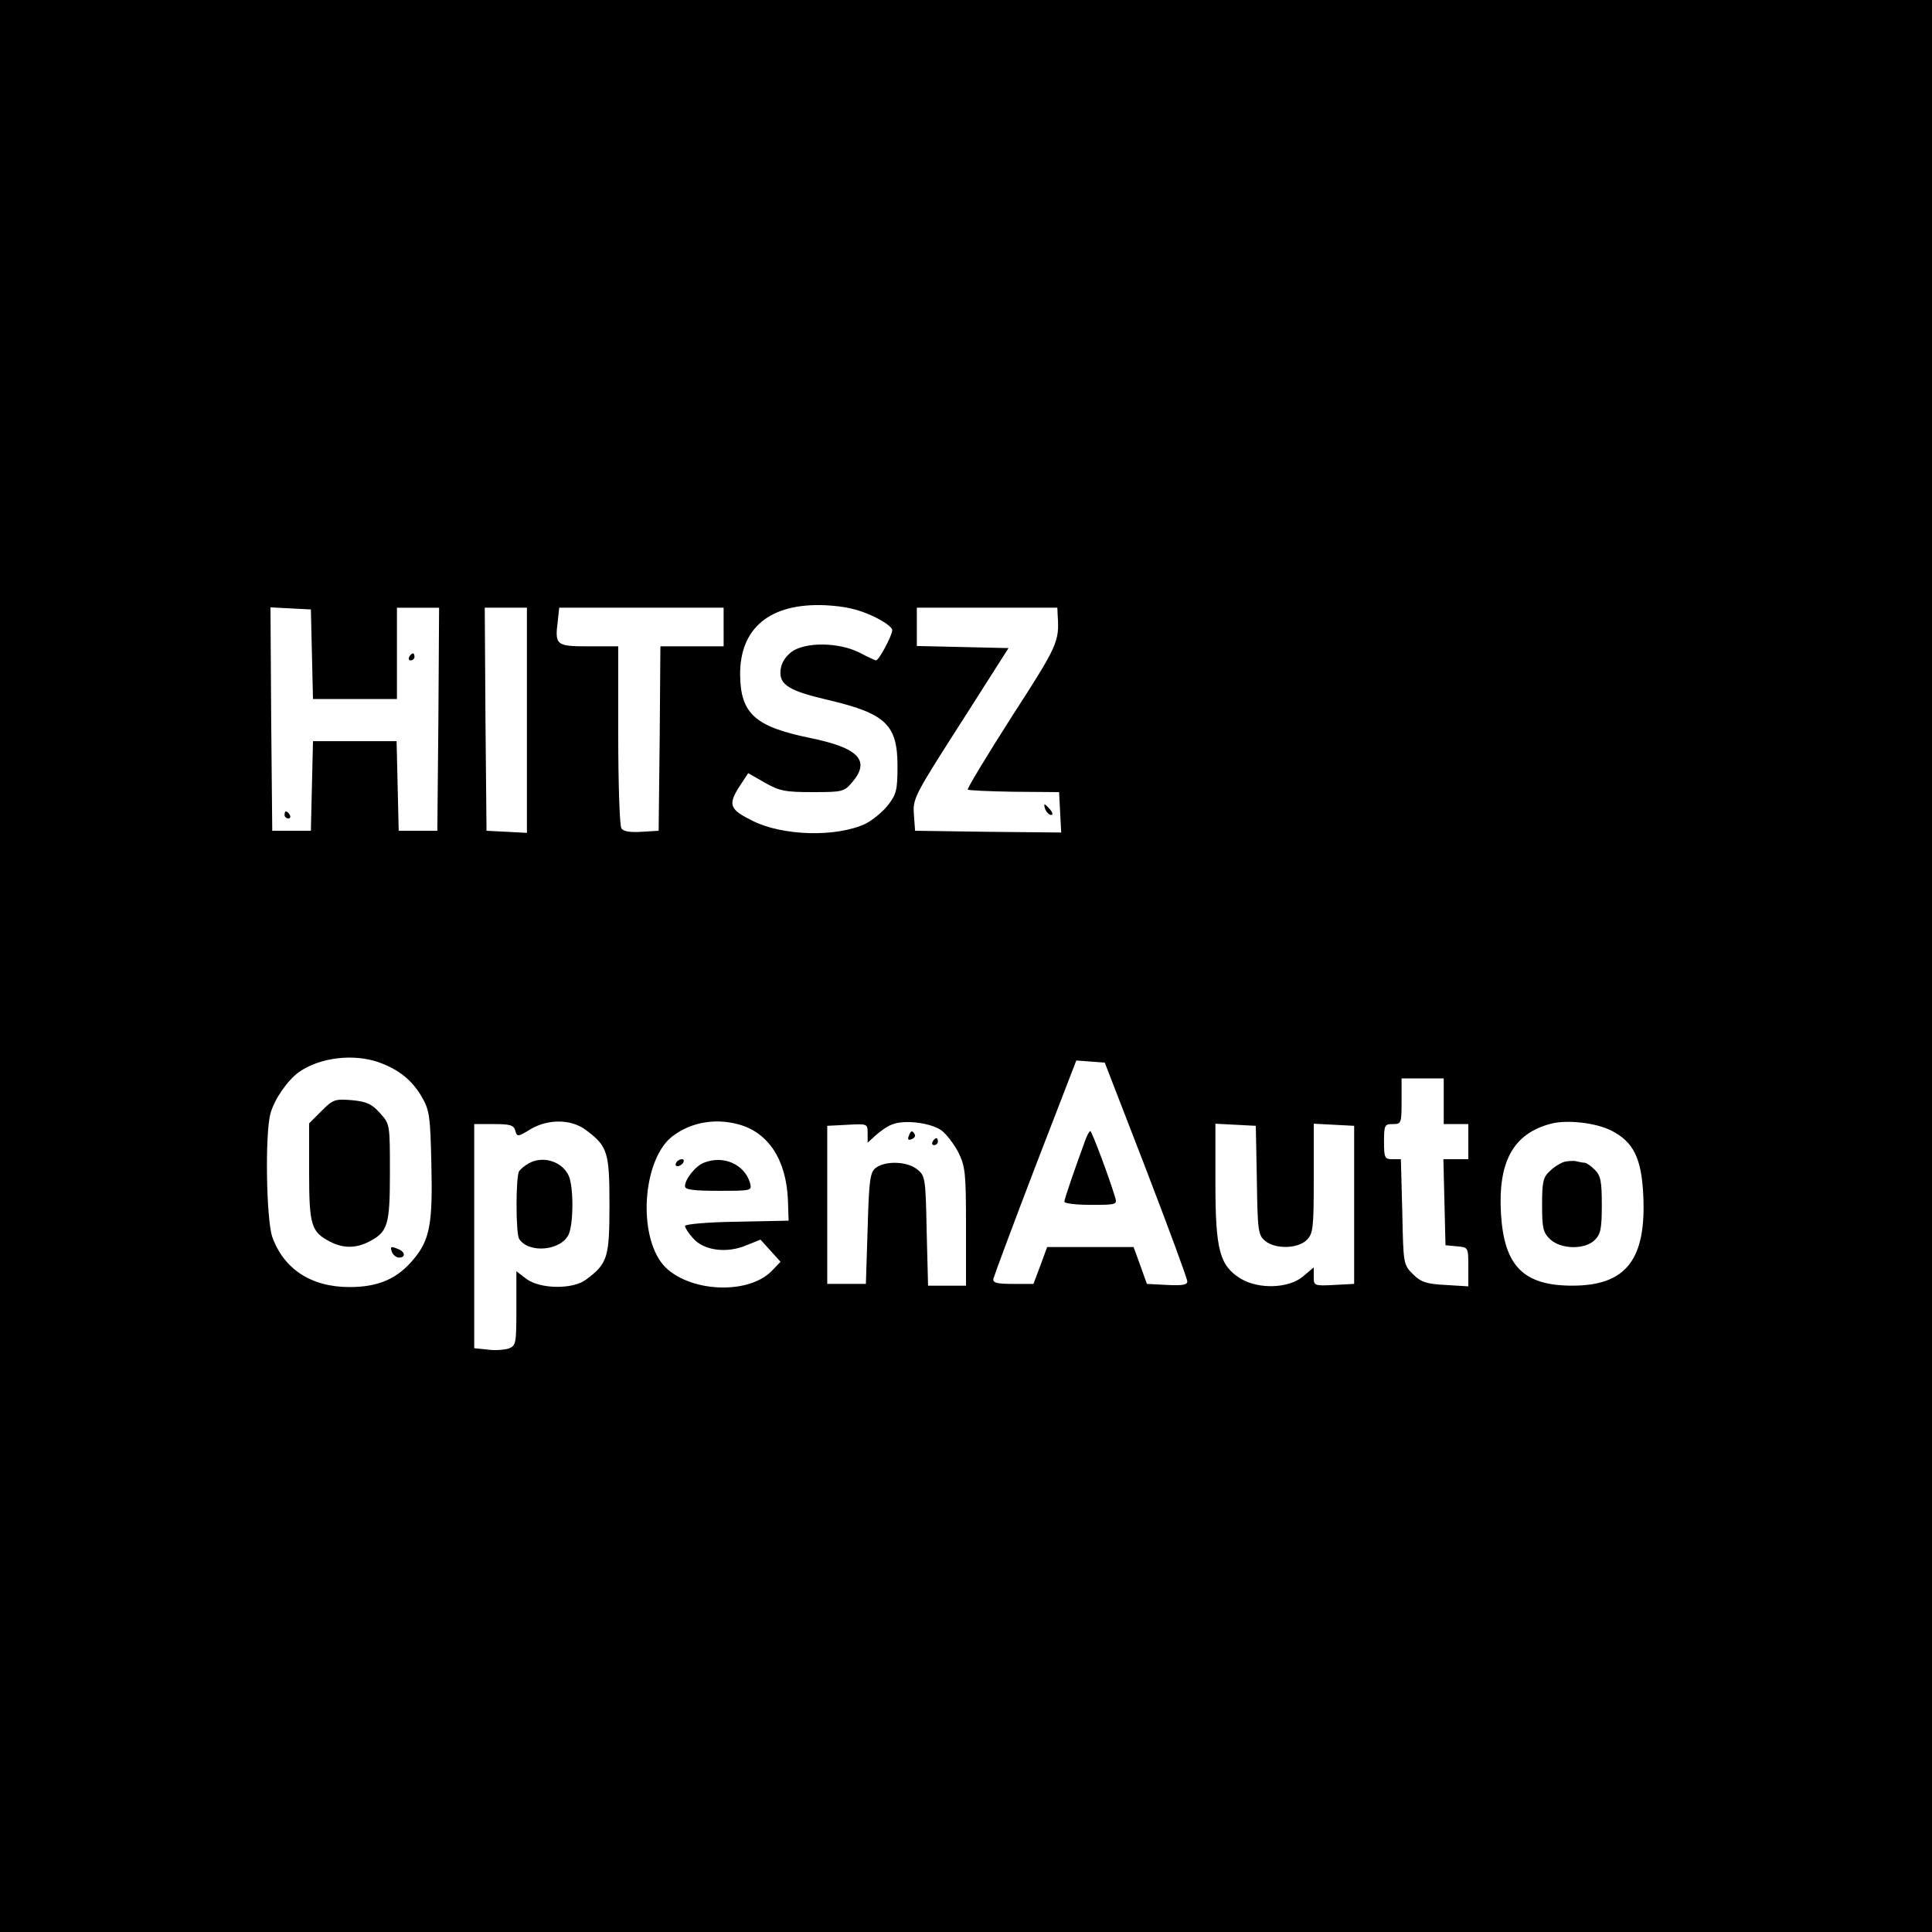<?xml version="1.0" standalone="no"?>
<!DOCTYPE svg PUBLIC "-//W3C//DTD SVG 20010904//EN"
 "http://www.w3.org/TR/2001/REC-SVG-20010904/DTD/svg10.dtd">
<svg version="1.0" xmlns="http://www.w3.org/2000/svg"
 width="550pt" height="550pt" viewBox="0 0 550 550"
 preserveAspectRatio="xMidYMid meet">
<g transform="translate(0,550) scale(0.1,-0.1)"
fill="#000000" stroke="none">
<path d="M0 2750 l0 -2750 2750 0 2750 0 0 2750 0 2750 -2750 0 -2750 0 0
-2750z m2483 997 c32 -15 57 -32 57 -41 0 -15 -38 -86 -46 -86 -3 0 -24 10
-47 22 -59 30 -155 31 -194 2 -18 -14 -29 -32 -31 -52 -4 -42 24 -59 141 -86
159 -38 192 -70 192 -187 0 -67 -3 -80 -27 -111 -15 -19 -44 -43 -64 -53 -83
-39 -235 -35 -321 8 -65 32 -71 45 -40 95 l27 41 47 -27 c42 -24 59 -27 136
-27 85 0 90 1 113 28 53 62 18 98 -119 126 -157 32 -199 69 -200 180 -1 134
86 205 243 198 55 -3 91 -11 133 -30z m-1595 -109 l3 -128 119 0 120 0 0 130
0 130 60 0 60 0 -2 -317 -3 -318 -55 0 -55 0 -3 128 -3 127 -119 0 -119 0 -3
-127 -3 -128 -55 0 -55 0 -3 318 -2 318 57 -3 58 -3 3 -127z m612 -188 l0
-321 -57 3 -58 3 -3 318 -2 317 60 0 60 0 0 -320z m560 265 l0 -55 -90 0 -90
0 -2 -262 -3 -263 -49 -3 c-32 -2 -52 1 -57 10 -5 7 -9 127 -9 266 l0 252 -84
0 c-93 0 -97 3 -88 73 l4 37 234 0 234 0 0 -55z m951 33 c5 -75 0 -86 -130
-287 -72 -113 -129 -207 -126 -209 2 -2 62 -5 132 -6 l128 -1 3 -58 3 -57
-208 2 -208 3 -3 42 c-4 51 -3 52 148 288 l121 190 -130 3 -131 3 0 54 0 55
200 0 200 0 1 -22z m-1933 -1272 c58 -21 95 -51 123 -99 22 -38 24 -56 27
-191 4 -168 -4 -215 -50 -270 -46 -56 -100 -80 -183 -80 -109 0 -187 51 -220
143 -17 51 -21 293 -5 351 11 41 49 95 81 118 60 42 155 53 227 28z m2185
-306 c64 -167 117 -310 117 -318 0 -10 -15 -12 -57 -10 l-58 3 -19 53 -19 52
-123 0 -123 0 -19 -52 -20 -53 -58 0 c-47 0 -58 3 -56 15 2 8 55 151 119 318
l117 303 40 -3 41 -3 118 -305z m847 195 l0 -65 35 0 35 0 0 -50 0 -50 -35 0
-36 0 3 -122 3 -123 33 -3 c32 -3 32 -3 32 -59 l0 -55 -65 4 c-55 3 -70 8 -93
31 -27 27 -27 30 -30 177 l-4 150 -24 0 c-22 0 -24 4 -24 50 0 47 2 50 25 50
24 0 25 2 25 65 l0 65 60 0 60 0 0 -65z m-2442 -82 c62 -46 67 -63 67 -213 0
-150 -5 -167 -67 -213 -37 -28 -130 -27 -169 2 l-29 22 0 -106 c0 -100 -1
-106 -22 -114 -13 -4 -40 -6 -60 -3 l-38 4 0 319 0 319 56 0 c46 0 57 -3 61
-19 5 -18 7 -18 46 6 50 28 114 27 155 -4z m435 16 c84 -23 135 -100 140 -214
l2 -60 -147 -3 c-82 -1 -148 -7 -148 -12 0 -5 10 -21 23 -35 30 -35 96 -44
152 -20 l40 16 28 -31 29 -32 -23 -24 c-71 -76 -257 -61 -318 24 -67 95 -47
301 37 360 52 38 120 49 185 31z m577 -17 c14 -10 35 -38 48 -62 20 -41 22
-58 22 -212 l0 -168 -54 0 -54 0 -4 156 c-3 150 -4 157 -27 175 -28 23 -89 25
-117 5 -17 -13 -20 -31 -24 -173 l-5 -158 -55 0 -55 0 0 225 0 225 58 3 c56 3
57 3 57 -24 l0 -27 23 21 c12 11 33 26 47 31 34 14 109 5 140 -17z m1908 -1
c62 -32 85 -78 90 -183 9 -184 -49 -258 -202 -258 -139 0 -194 56 -203 204 -9
149 35 229 142 257 46 12 128 3 173 -20z m-1010 -141 c2 -144 4 -156 23 -172
29 -25 94 -23 119 2 18 18 20 33 20 175 l0 156 58 -3 57 -3 0 -225 0 -225 -57
-3 c-57 -3 -58 -2 -58 23 l0 27 -31 -26 c-40 -34 -126 -37 -177 -6 -60 37 -72
81 -72 273 l0 168 58 -3 57 -3 3 -155z"/>
<path d="M1165 3630 c-3 -5 -1 -10 4 -10 6 0 11 5 11 10 0 6 -2 10 -4 10 -3 0
-8 -4 -11 -10z"/>
<path d="M810 3180 c0 -5 5 -10 11 -10 5 0 7 5 4 10 -3 6 -8 10 -11 10 -2 0
-4 -4 -4 -10z"/>
<path d="M2976 3195 c4 -8 11 -15 16 -15 6 0 5 6 -2 15 -7 8 -14 15 -16 15 -2
0 -1 -7 2 -15z"/>
<path d="M915 2337 l-35 -35 0 -139 c0 -152 6 -170 60 -198 37 -19 73 -19 110
0 54 28 60 46 60 197 0 137 0 138 -28 169 -23 26 -38 33 -80 37 -49 4 -54 2
-87 -31z"/>
<path d="M1116 1935 c4 -8 12 -15 20 -15 19 0 18 16 -2 24 -22 9 -24 8 -18 -9z"/>
<path d="M3091 2258 c-30 -82 -61 -171 -61 -179 0 -5 34 -9 76 -9 74 0 75 1
68 23 -17 57 -66 187 -70 187 -3 0 -8 -10 -13 -22z"/>
<path d="M1505 2188 c-11 -6 -23 -16 -27 -22 -10 -14 -10 -178 0 -193 27 -42
119 -34 141 13 14 32 14 136 0 167 -19 41 -74 58 -114 35z"/>
<path d="M1925 2190 c-3 -5 -2 -10 4 -10 5 0 13 5 16 10 3 6 2 10 -4 10 -5 0
-13 -4 -16 -10z"/>
<path d="M2004 2190 c-24 -9 -54 -47 -54 -67 0 -10 25 -13 96 -13 94 0 95 0
89 23 -16 53 -76 79 -131 57z"/>
<path d="M2587 2266 c-4 -10 -1 -13 8 -9 8 3 12 9 9 14 -7 12 -11 11 -17 -5z"/>
<path d="M2655 2250 c-3 -5 -1 -10 4 -10 6 0 11 5 11 10 0 6 -2 10 -4 10 -3 0
-8 -4 -11 -10z"/>
<path d="M4455 2193 c-11 -3 -30 -14 -42 -26 -20 -18 -23 -30 -23 -97 0 -67 3
-79 23 -98 31 -29 99 -30 127 -2 17 17 20 33 20 100 0 67 -3 83 -20 100 -11
11 -24 20 -29 20 -5 0 -15 2 -23 4 -7 2 -22 1 -33 -1z"/>
</g>
</svg>
